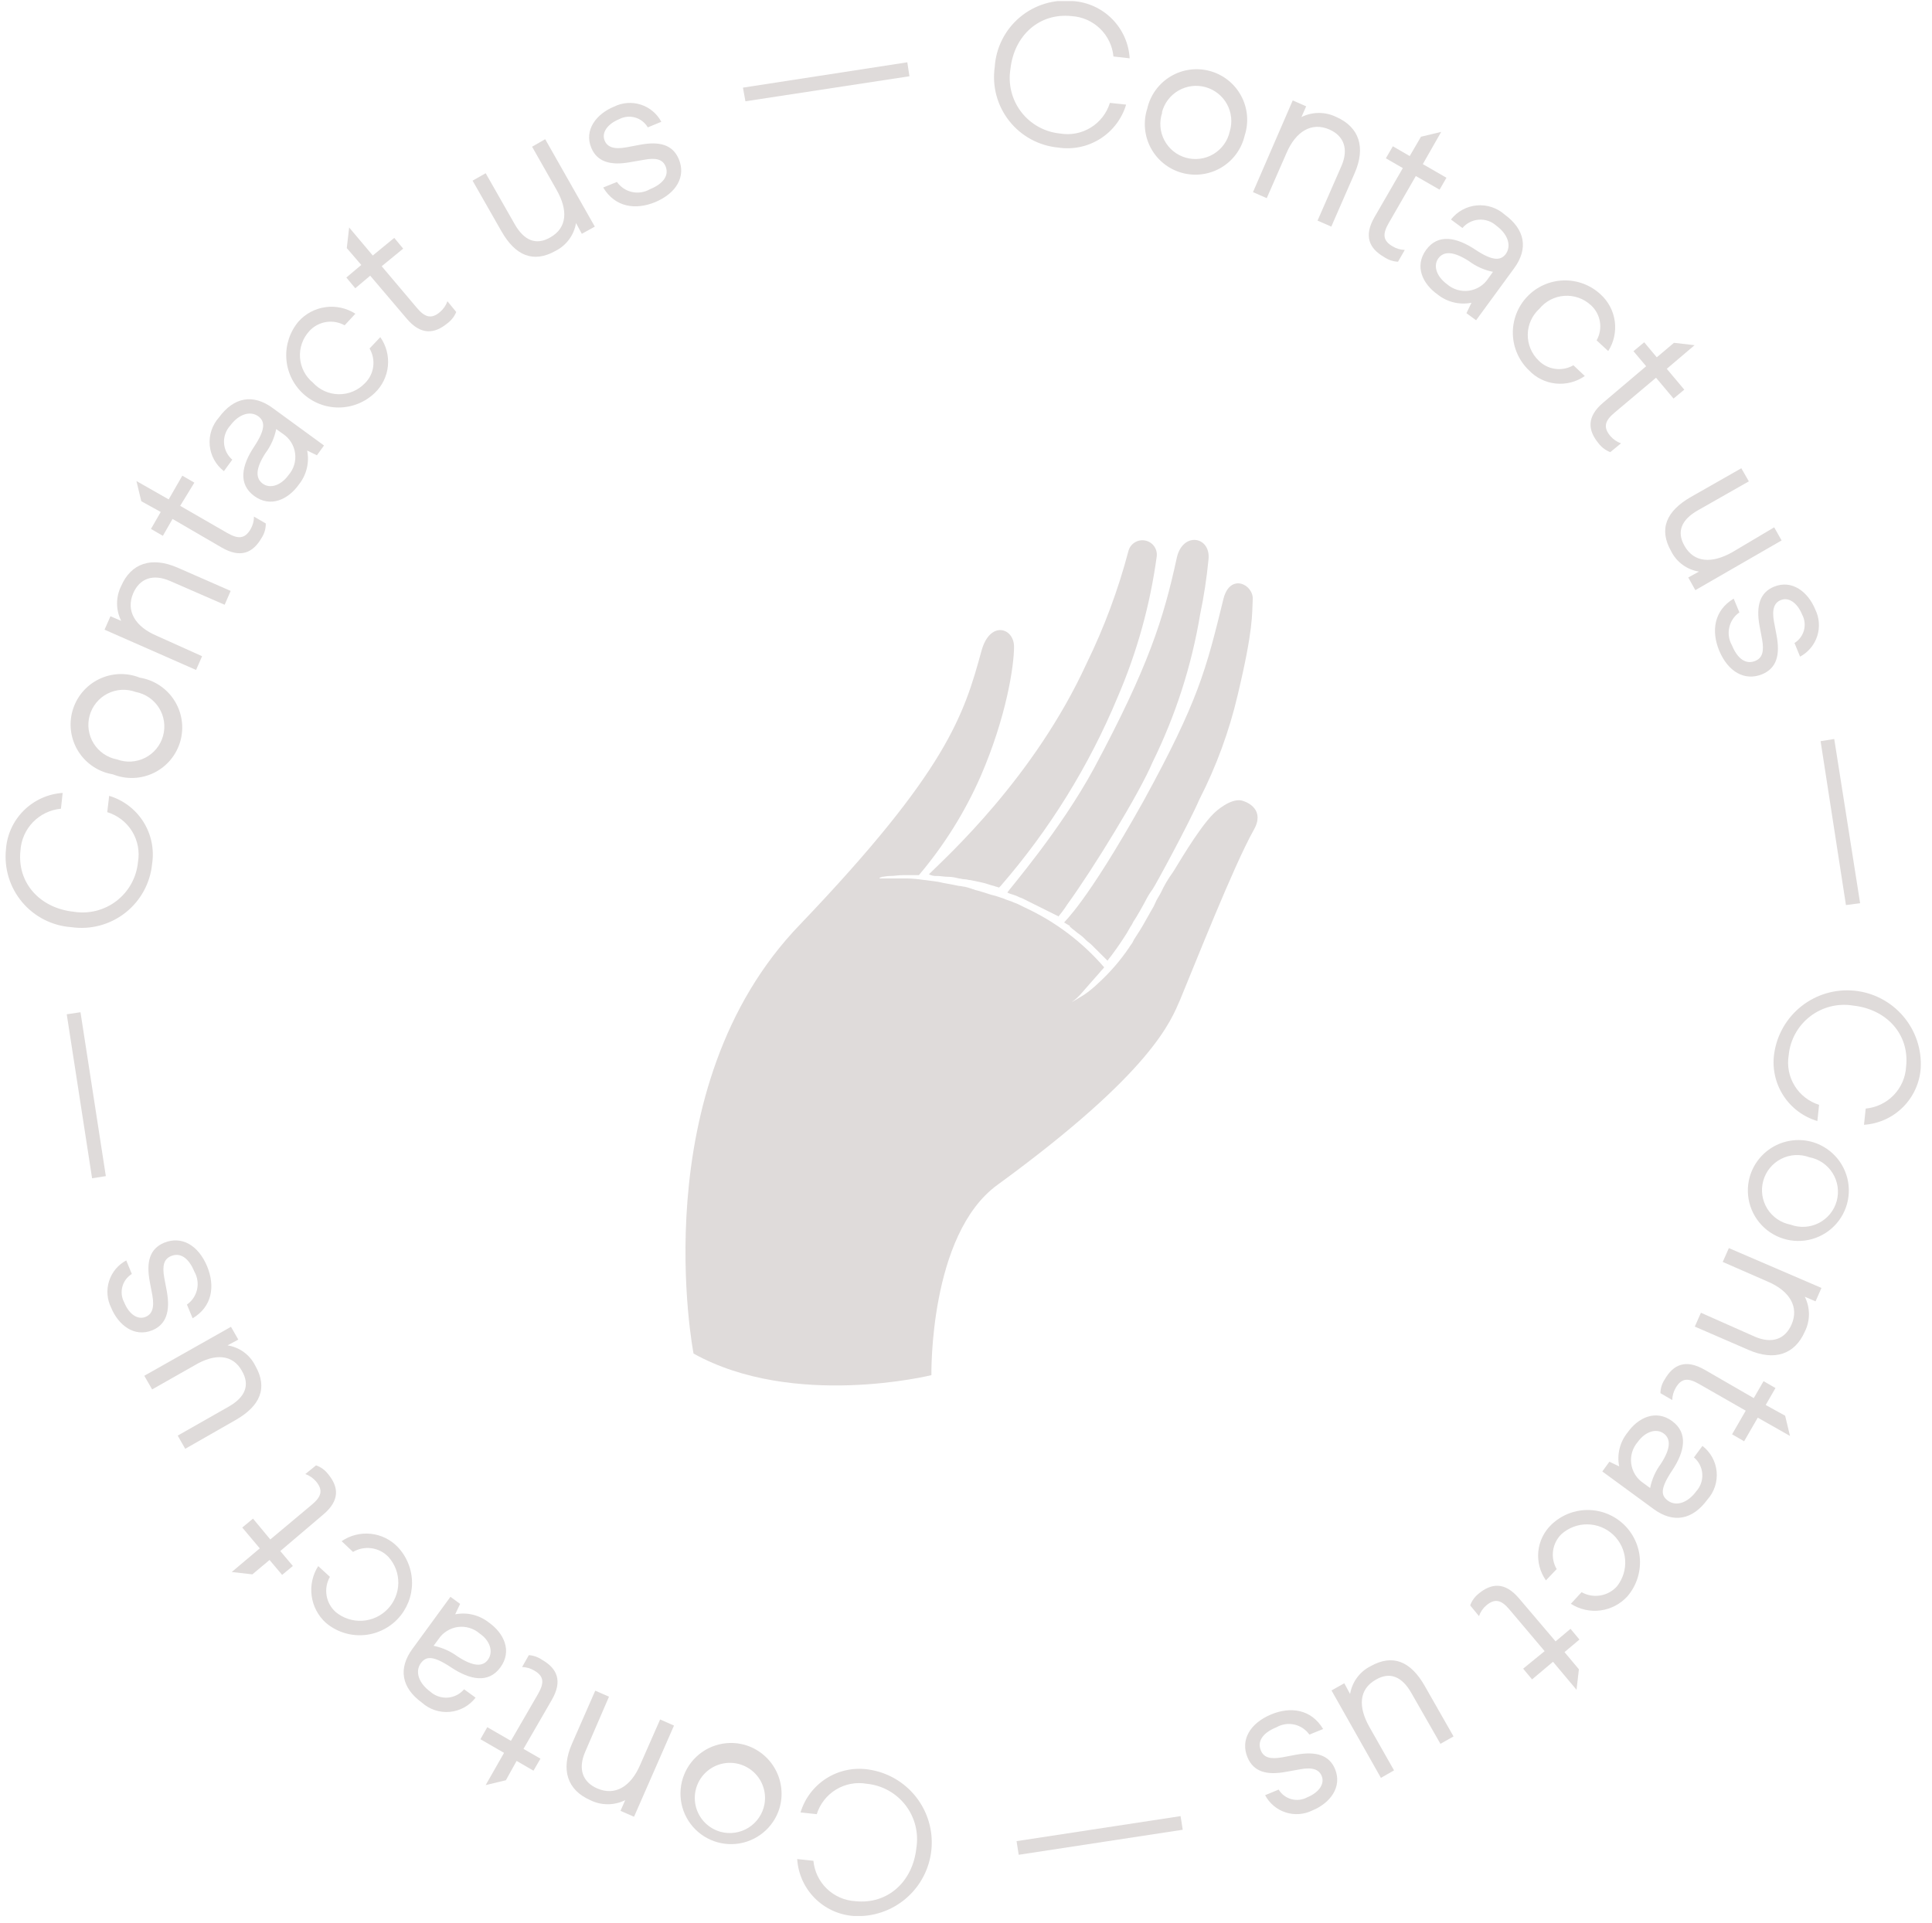 <svg width="233" height="232" viewBox="0 0 233 232" fill="none" xmlns="http://www.w3.org/2000/svg">
<g clip-path="url(#clip0_1_359)">
<path d="M128.332 111.28C128.534 111.38 128.634 111.481 128.836 111.581C129.037 111.681 129.037 111.681 129.037 111.781C129.037 111.881 129.238 111.881 129.238 111.982C129.54 112.182 129.842 112.483 130.144 112.683C130.437 112.888 130.707 113.123 130.949 113.384C131.151 113.585 131.453 113.785 131.654 113.985L132.258 114.587L132.56 114.887L132.761 115.088L133.466 115.789L133.566 115.889C133.768 115.589 133.969 115.388 134.17 115.088C134.774 114.286 135.378 113.384 135.882 112.583L136.284 111.881C136.44 111.66 136.575 111.426 136.687 111.18C136.989 110.779 137.995 108.976 138.197 108.575C138.398 108.174 138.7 107.673 139.002 107.272C139.304 106.872 143.431 99.257 144.639 96.451C146.69 92.445 148.245 88.206 149.269 83.826C151.181 75.811 150.98 74.107 151.081 72.304C151.181 70.5 148.363 69.097 147.558 72.204C145.444 80.82 144.538 84.528 137.895 96.651C130.949 109.076 128.332 111.18 128.332 111.28Z" fill="#DFDBDA"/>
<path d="M121.488 107.673C121.89 107.874 122.092 107.874 122.595 108.074C122.822 108.192 123.057 108.293 123.299 108.375L123.903 108.675L124.507 108.976L125.111 109.276L125.715 109.577L126.319 109.878L126.923 110.178L127.527 110.479C127.554 110.479 127.579 110.489 127.598 110.508C127.617 110.527 127.628 110.552 127.628 110.579C128.028 110.101 128.398 109.6 128.735 109.076C131.855 104.768 137.391 95.75 139.002 91.942C141.777 86.307 143.71 80.299 144.739 74.107C145.195 71.923 145.531 69.715 145.746 67.495C146.048 64.689 142.626 64.088 141.921 67.294C140.31 74.709 138.499 80.42 131.956 92.644C127.829 100.259 121.689 107.272 121.488 107.673Z" fill="#DFDBDA"/>
<path d="M149.671 96.552C148.363 96.351 146.752 97.754 146.35 98.155C144.437 100.058 141.72 104.868 141.418 105.269C140.868 106.021 140.396 106.827 140.008 107.673C139.807 108.074 139.505 108.475 139.304 108.976C139.103 109.477 138.801 109.878 138.599 110.278C138.096 111.18 137.593 112.082 136.989 112.984C136.833 113.205 136.698 113.439 136.586 113.685C136.485 113.886 136.284 114.086 136.183 114.286C135.118 115.864 133.867 117.31 132.459 118.595C131.929 119.109 131.356 119.578 130.748 119.998C129.943 120.499 129.238 120.899 129.238 120.899C129.685 120.583 130.091 120.213 130.446 119.797C130.949 119.196 131.956 118.094 132.56 117.392C132.962 116.891 132.761 117.192 133.164 116.691C130.53 113.635 127.27 111.175 123.601 109.477L122.998 109.176C122.771 109.058 122.535 108.957 122.293 108.876C121.89 108.675 121.387 108.575 120.984 108.375L120.682 108.275L120.38 108.174C120.15 108.094 119.914 108.027 119.676 107.974C119.273 107.874 118.77 107.673 118.367 107.573C118.136 107.493 117.901 107.426 117.663 107.373C117.562 107.373 117.461 107.273 117.361 107.273C117.26 107.273 117.159 107.172 117.059 107.172C116.828 107.092 116.593 107.025 116.354 106.972C116.153 106.972 115.952 106.872 115.65 106.872C114.744 106.671 113.938 106.571 113.133 106.371L110.818 106.07C110.184 105.989 109.545 105.956 108.906 105.97H106.087V105.87C106.194 105.858 106.297 105.823 106.389 105.77C106.591 105.77 106.892 105.669 107.396 105.669C107.899 105.669 108.302 105.569 108.906 105.569H110.818C113.865 101.973 116.374 97.957 118.267 93.646C121.387 86.432 122.293 80.32 122.293 78.015C122.293 75.711 119.374 74.809 118.367 78.516C116.254 86.231 114.24 92.945 96.525 111.481C77.4 131.22 83.641 163.282 83.641 163.282C95.72 169.996 112.328 165.887 112.328 165.887C112.328 165.887 112.026 148.954 120.28 142.943C139.103 129.216 141.216 123.104 142.324 120.599C144.035 116.491 148.766 104.467 151.181 100.159C152.59 97.754 150.577 96.752 149.671 96.552Z" fill="#DFDBDA"/>
<path d="M113.032 105.669C113.435 105.669 113.838 105.77 114.341 105.77C114.844 105.77 115.247 105.87 115.65 105.97C115.851 105.97 116.052 106.07 116.354 106.07C116.656 106.07 116.757 106.17 117.059 106.17L118.468 106.471C118.971 106.571 119.374 106.772 119.877 106.872C120.078 106.972 120.28 106.972 120.481 107.072L120.682 106.872C126.568 100.087 131.325 92.408 134.774 84.127C137.121 78.69 138.713 72.959 139.505 67.094C139.553 66.656 139.432 66.217 139.167 65.865C138.902 65.513 138.512 65.275 138.077 65.198C137.641 65.122 137.193 65.213 136.823 65.453C136.453 65.694 136.188 66.065 136.083 66.493C134.853 71.154 133.168 75.685 131.05 80.019C124.709 93.846 114.14 103.365 112.026 105.469C112.336 105.628 112.685 105.698 113.032 105.669Z" fill="#DFDBDA"/>
</g>
<g clip-path="url(#clip1_1_359)">
<path d="M133.854 12.412L135.811 12.62C135.3 14.325 134.19 15.789 132.686 16.741C131.181 17.694 129.383 18.07 127.623 17.802C126.47 17.694 125.351 17.353 124.333 16.8C123.316 16.246 122.422 15.491 121.706 14.581C120.99 13.671 120.466 12.624 120.167 11.505C119.868 10.386 119.8 9.218 119.967 8.072C120.04 6.921 120.346 5.797 120.866 4.768C121.386 3.739 122.109 2.825 122.992 2.083C123.875 1.341 124.898 0.785 126.002 0.45C127.105 0.114 128.265 0.005 129.411 0.13C131.194 0.253 132.871 1.023 134.128 2.294C135.385 3.565 136.135 5.251 136.238 7.036L134.282 6.815C134.16 5.534 133.584 4.338 132.657 3.445C131.731 2.551 130.515 2.019 129.229 1.944C125.343 1.529 122.299 4.276 121.858 8.331C121.71 9.238 121.75 10.165 121.974 11.056C122.198 11.947 122.603 12.782 123.162 13.51C123.722 14.239 124.425 14.845 125.228 15.291C126.031 15.737 126.916 16.014 127.83 16.105C129.112 16.326 130.43 16.074 131.539 15.394C132.647 14.715 133.47 13.655 133.854 12.412Z" fill="#DFDBDA"/>
<path d="M138.363 13.085C138.547 12.282 138.893 11.525 139.378 10.859C139.863 10.193 140.478 9.633 141.186 9.211C141.893 8.789 142.679 8.515 143.496 8.405C144.312 8.295 145.143 8.352 145.937 8.572C146.731 8.791 147.472 9.17 148.116 9.684C148.76 10.198 149.293 10.837 149.683 11.562C150.073 12.288 150.313 13.085 150.387 13.906C150.46 14.726 150.367 15.553 150.113 16.337C149.928 17.14 149.583 17.897 149.098 18.563C148.613 19.229 147.998 19.79 147.29 20.212C146.582 20.633 145.796 20.907 144.98 21.017C144.163 21.127 143.333 21.07 142.539 20.851C141.745 20.631 141.003 20.253 140.36 19.739C139.716 19.225 139.183 18.586 138.792 17.86C138.402 17.134 138.163 16.337 138.089 15.517C138.015 14.696 138.108 13.869 138.363 13.085ZM140.163 13.578C139.977 14.124 139.903 14.702 139.948 15.277C139.993 15.853 140.155 16.413 140.424 16.924C140.693 17.434 141.063 17.884 141.512 18.247C141.962 18.609 142.48 18.876 143.036 19.03C143.592 19.185 144.174 19.224 144.746 19.146C145.317 19.068 145.867 18.874 146.361 18.576C146.855 18.277 147.283 17.881 147.619 17.412C147.954 16.942 148.19 16.409 148.312 15.845C148.478 15.302 148.533 14.732 148.474 14.168C148.416 13.603 148.245 13.056 147.972 12.559C147.699 12.062 147.329 11.625 146.884 11.273C146.439 10.921 145.928 10.661 145.382 10.51C144.835 10.359 144.263 10.318 143.701 10.391C143.138 10.464 142.596 10.649 142.106 10.935C141.616 11.221 141.188 11.602 140.848 12.056C140.508 12.51 140.262 13.027 140.125 13.578H140.163Z" fill="#DFDBDA"/>
<path d="M155.904 12.114L157.523 12.827L156.953 14.122C157.609 13.795 158.332 13.625 159.065 13.625C159.798 13.625 160.521 13.795 161.176 14.122C163.91 15.327 164.739 17.776 163.366 20.898L160.555 27.337L158.896 26.612L161.759 20.069C162.679 17.996 162.083 16.403 160.334 15.625C158.171 14.68 156.267 15.858 155.152 18.462L152.769 23.904L151.11 23.178L155.904 12.114Z" fill="#DFDBDA"/>
<path d="M166.915 31.003C165.141 29.98 164.441 28.49 165.762 26.197L169.183 20.276L167.136 19.097L167.978 17.646L170.012 18.825L171.372 16.493L173.807 15.91L171.592 19.797L174.442 21.442L173.613 22.88L170.75 21.235L167.473 26.922C166.734 28.218 166.747 29.021 167.952 29.721C168.394 29.989 168.899 30.136 169.416 30.148L168.6 31.574C167.996 31.544 167.413 31.346 166.915 31.003Z" fill="#DFDBDA"/>
<path d="M177.461 36.522C176.752 36.663 176.021 36.648 175.318 36.478C174.616 36.308 173.959 35.987 173.393 35.538C171.553 34.242 170.556 32.104 171.994 30.135C173.432 28.166 175.66 28.606 177.953 30.135C180.039 31.521 180.985 31.43 181.58 30.666C182.358 29.591 181.775 28.192 180.466 27.233C180.183 26.976 179.85 26.778 179.489 26.652C179.127 26.526 178.744 26.474 178.362 26.499C177.98 26.525 177.606 26.627 177.265 26.8C176.923 26.972 176.62 27.212 176.373 27.505L174.986 26.481C175.361 26 175.83 25.601 176.365 25.308C176.9 25.015 177.489 24.835 178.096 24.779C178.703 24.724 179.315 24.793 179.895 24.983C180.474 25.173 181.008 25.48 181.464 25.886C183.925 27.686 184.34 29.992 182.604 32.363L178.018 38.634L176.852 37.779L177.461 36.522ZM174.507 34.281C174.865 34.592 175.285 34.823 175.739 34.959C176.193 35.095 176.671 35.132 177.141 35.068C177.61 35.005 178.061 34.841 178.463 34.589C178.864 34.337 179.207 34.002 179.469 33.607L180.052 32.791C179 32.582 178.008 32.139 177.15 31.495C175.31 30.316 174.131 30.265 173.471 31.159C172.81 32.052 173.25 33.361 174.507 34.281Z" fill="#DFDBDA"/>
<path d="M189.755 44.062L191.128 45.358C190.11 46.071 188.869 46.393 187.632 46.267C186.396 46.141 185.246 45.575 184.392 44.671C183.191 43.522 182.493 41.945 182.45 40.283C182.408 38.621 183.024 37.01 184.165 35.801C185.305 34.592 186.878 33.883 188.539 33.828C190.2 33.774 191.816 34.379 193.033 35.512C193.969 36.36 194.575 37.512 194.743 38.764C194.911 40.016 194.631 41.287 193.953 42.352L192.553 41.057C192.937 40.374 193.076 39.582 192.949 38.809C192.822 38.037 192.436 37.331 191.854 36.807C191.425 36.413 190.92 36.11 190.371 35.918C189.821 35.725 189.237 35.647 188.656 35.688C188.075 35.73 187.508 35.889 186.991 36.157C186.474 36.426 186.017 36.797 185.648 37.248C185.215 37.641 184.867 38.12 184.626 38.654C184.385 39.187 184.257 39.765 184.248 40.35C184.24 40.936 184.352 41.517 184.577 42.057C184.802 42.598 185.136 43.086 185.558 43.492C186.095 44.039 186.799 44.392 187.559 44.495C188.319 44.598 189.091 44.446 189.755 44.062Z" fill="#DFDBDA"/>
<path d="M192.787 53.481C191.491 51.914 191.323 50.281 193.344 48.571L198.526 44.179L196.997 42.365L198.292 41.29L199.808 43.104L201.881 41.355L204.368 41.64L201.013 44.49L203.125 47.004L201.829 48.079L199.717 45.565L194.704 49.789C193.577 50.735 193.305 51.512 194.199 52.587C194.546 52.993 194.992 53.301 195.494 53.481L194.199 54.544C193.639 54.327 193.15 53.959 192.787 53.481Z" fill="#DFDBDA"/>
<path d="M204.459 71.192L203.604 69.663L204.899 68.951C204.185 68.839 203.509 68.559 202.925 68.133C202.341 67.707 201.868 67.148 201.544 66.502C200.015 63.82 200.961 61.644 203.928 59.947L210.004 56.487L210.911 58.068L204.757 61.566C202.775 62.693 202.166 64.157 203.163 65.867C204.316 67.888 206.454 68.005 208.928 66.606L213.968 63.613L214.862 65.194L204.459 71.192Z" fill="#DFDBDA"/>
<path d="M212.504 77.1L212.193 75.454C211.753 73.006 212.297 71.451 213.942 70.777C216.118 69.883 218.049 71.399 218.917 73.511C219.412 74.512 219.499 75.667 219.158 76.731C218.817 77.795 218.075 78.685 217.09 79.212L216.416 77.566C216.979 77.219 217.387 76.67 217.558 76.032C217.729 75.394 217.65 74.715 217.336 74.133C216.74 72.682 215.691 71.995 214.745 72.397C213.994 72.708 213.67 73.472 213.942 74.988L214.253 76.633C214.706 79.03 214.253 80.611 212.517 81.336C210.418 82.191 208.41 81.051 207.335 78.486C206.363 76.128 206.7 73.641 209.084 72.215L209.771 73.874C209.151 74.305 208.716 74.953 208.551 75.689C208.385 76.425 208.502 77.196 208.877 77.851C209.563 79.51 210.574 80.183 211.675 79.73C212.53 79.38 212.776 78.615 212.504 77.1Z" fill="#DFDBDA"/>
<path d="M222.622 109.178L219.564 89.408L221.21 89.148L224.332 108.958L222.622 109.178Z" fill="#DFDBDA"/>
<path d="M219.383 133.276L219.176 135.232C217.475 134.728 216.013 133.628 215.057 132.134C214.101 130.64 213.714 128.852 213.968 127.096C214.292 124.827 215.48 122.771 217.283 121.358C219.087 119.944 221.367 119.281 223.648 119.509C225.928 119.736 228.032 120.836 229.521 122.578C231.01 124.32 231.769 126.57 231.639 128.858C231.517 130.631 230.757 132.3 229.499 133.555C228.242 134.811 226.571 135.568 224.798 135.686L225.006 133.729C226.288 133.61 227.485 133.035 228.379 132.108C229.273 131.18 229.805 129.963 229.877 128.677C230.304 124.79 227.545 121.745 223.49 121.305C222.582 121.155 221.653 121.194 220.761 121.418C219.869 121.642 219.032 122.048 218.303 122.609C217.574 123.17 216.968 123.876 216.524 124.681C216.079 125.486 215.804 126.374 215.717 127.29C215.501 128.563 215.754 129.87 216.428 130.971C217.102 132.071 218.152 132.89 219.383 133.276Z" fill="#DFDBDA"/>
<path d="M218.696 137.797C219.838 138.154 220.849 138.839 221.604 139.766C222.359 140.694 222.824 141.824 222.941 143.014C223.058 144.204 222.822 145.402 222.262 146.459C221.703 147.516 220.844 148.385 219.794 148.957C218.744 149.529 217.548 149.779 216.357 149.676C215.165 149.573 214.031 149.122 213.094 148.378C212.158 147.634 211.461 146.63 211.091 145.493C210.721 144.356 210.694 143.135 211.014 141.982C211.235 141.198 211.611 140.465 212.12 139.828C212.628 139.191 213.259 138.662 213.974 138.272C214.69 137.882 215.477 137.64 216.287 137.558C217.098 137.476 217.917 137.558 218.696 137.797ZM218.204 139.598C217.654 139.394 217.068 139.307 216.482 139.342C215.897 139.376 215.325 139.532 214.803 139.799C214.281 140.066 213.82 140.439 213.449 140.893C213.078 141.348 212.806 141.874 212.65 142.44C212.493 143.005 212.455 143.596 212.539 144.177C212.623 144.757 212.827 145.314 213.137 145.812C213.447 146.31 213.858 146.737 214.342 147.068C214.826 147.399 215.374 147.626 215.95 147.734C216.5 147.938 217.086 148.026 217.672 147.991C218.257 147.957 218.829 147.801 219.351 147.534C219.873 147.267 220.334 146.894 220.705 146.44C221.076 145.985 221.348 145.458 221.505 144.893C221.661 144.328 221.699 143.736 221.615 143.156C221.531 142.575 221.327 142.019 221.017 141.521C220.707 141.023 220.297 140.595 219.812 140.264C219.328 139.933 218.781 139.707 218.204 139.598Z" fill="#DFDBDA"/>
<path d="M219.668 155.365L218.956 156.985L217.66 156.428C217.988 157.081 218.159 157.802 218.159 158.533C218.159 159.264 217.988 159.985 217.66 160.638C216.455 163.385 214.007 164.214 210.872 162.841L204.394 160.029L205.133 158.358L211.61 161.234C213.683 162.141 215.276 161.558 216.054 159.796C216.999 157.645 215.821 155.728 213.217 154.614L207.763 152.23L208.501 150.559L219.668 155.365Z" fill="#DFDBDA"/>
<path d="M200.78 166.377C201.803 164.615 203.28 163.915 205.586 165.237L211.507 168.657L212.685 166.61L214.123 167.439L212.945 169.486L215.289 170.782L215.872 173.218L211.986 171.015L210.341 173.865L208.89 173.023L210.535 170.173L204.899 166.947C203.604 166.209 202.788 166.209 202.088 167.426C201.827 167.871 201.684 168.375 201.674 168.89L200.249 168.061C200.258 167.46 200.443 166.875 200.78 166.377Z" fill="#DFDBDA"/>
<path d="M195.274 176.897C195.132 176.19 195.147 175.461 195.317 174.76C195.487 174.06 195.808 173.405 196.259 172.842C197.554 170.989 199.705 169.992 201.661 171.43C203.617 172.868 203.189 175.096 201.661 177.39C200.132 179.683 200.365 180.421 201.13 181.017C202.205 181.807 203.604 181.211 204.563 179.903C204.82 179.619 205.018 179.287 205.144 178.925C205.27 178.564 205.322 178.18 205.296 177.798C205.271 177.416 205.169 177.043 204.996 176.701C204.823 176.359 204.583 176.056 204.291 175.809L205.314 174.423C205.799 174.795 206.201 175.263 206.496 175.798C206.791 176.333 206.972 176.923 207.028 177.531C207.084 178.14 207.013 178.753 206.821 179.333C206.629 179.913 206.318 180.446 205.91 180.901C204.109 183.362 201.803 183.777 199.432 182.041L193.24 177.506L194.095 176.327L195.274 176.897ZM197.515 173.943C197.204 174.301 196.973 174.721 196.837 175.175C196.701 175.629 196.664 176.107 196.728 176.577C196.791 177.047 196.955 177.497 197.207 177.899C197.459 178.301 197.794 178.644 198.189 178.905L199.005 179.501C199.215 178.445 199.657 177.45 200.3 176.586C201.492 174.747 201.531 173.568 200.637 172.92C199.743 172.272 198.422 172.687 197.515 173.943Z" fill="#DFDBDA"/>
<path d="M187.734 189.283L186.439 190.643C185.725 189.626 185.4 188.386 185.523 187.149C185.647 185.913 186.211 184.762 187.112 183.906C188.28 182.788 189.833 182.161 191.45 182.154C193.067 182.148 194.625 182.762 195.802 183.871C196.978 184.98 197.685 186.499 197.775 188.113C197.864 189.728 197.331 191.315 196.284 192.548C195.439 193.488 194.287 194.097 193.034 194.266C191.78 194.434 190.508 194.151 189.444 193.467L190.74 192.068C191.424 192.453 192.219 192.593 192.993 192.465C193.768 192.338 194.476 191.952 195.002 191.369C195.722 190.463 196.076 189.319 195.992 188.165C195.909 187.011 195.394 185.93 194.551 185.137C193.708 184.345 192.597 183.898 191.44 183.886C190.283 183.874 189.164 184.297 188.304 185.072C187.756 185.612 187.403 186.318 187.3 187.08C187.197 187.842 187.35 188.617 187.734 189.283Z" fill="#DFDBDA"/>
<path d="M178.303 192.262C179.858 190.967 181.49 190.798 183.2 192.82L187.605 198.002L189.405 196.486L190.481 197.782L188.68 199.297L190.416 201.37L190.131 203.845L187.294 200.463L184.767 202.588L183.692 201.293L186.283 199.181L182.047 194.167C181.101 193.04 180.324 192.755 179.249 193.662C178.844 194.006 178.539 194.454 178.368 194.957L177.305 193.662C177.503 193.112 177.848 192.628 178.303 192.262Z" fill="#DFDBDA"/>
<path d="M160.581 203.923L162.122 203.055L162.822 204.35C162.94 203.64 163.223 202.968 163.648 202.388C164.074 201.807 164.629 201.334 165.27 201.008C167.965 199.479 170.141 200.412 171.825 203.379L175.297 209.468L173.717 210.362L170.206 204.221C169.079 202.238 167.615 201.63 165.918 202.627C163.884 203.78 163.767 205.905 165.18 208.379L168.12 213.562L166.54 214.469L160.581 203.923Z" fill="#DFDBDA"/>
<path d="M154.673 211.982L156.331 211.671C158.78 211.217 160.334 211.775 161.008 213.407C161.902 215.596 160.386 217.527 158.275 218.395C157.272 218.893 156.115 218.979 155.05 218.635C153.985 218.292 153.097 217.545 152.574 216.555L154.207 215.881C154.552 216.449 155.102 216.863 155.743 217.036C156.385 217.21 157.068 217.13 157.653 216.814C159.104 216.218 159.79 215.156 159.389 214.223C159.078 213.472 158.3 213.148 156.798 213.433L155.139 213.731C152.756 214.184 151.175 213.731 150.45 211.995C149.582 209.909 150.722 207.901 153.3 206.812C155.658 205.841 158.132 206.178 159.57 208.574L157.912 209.248C157.479 208.631 156.83 208.199 156.094 208.036C155.358 207.873 154.588 207.991 153.935 208.367C152.276 209.041 151.603 210.064 152.056 211.153C152.406 212.008 153.17 212.254 154.673 211.982Z" fill="#DFDBDA"/>
<path d="M122.597 222.1L142.379 219.081L142.638 220.726L122.856 223.745L122.597 222.1Z" fill="#DFDBDA"/>
<path d="M98.5 218.847L96.544 218.64C97.057 216.936 98.168 215.474 99.671 214.522C101.175 213.57 102.972 213.192 104.732 213.458C107.003 213.78 109.062 214.968 110.478 216.774C111.894 218.579 112.556 220.863 112.327 223.146C112.098 225.429 110.994 227.535 109.248 229.023C107.501 230.511 105.247 231.266 102.957 231.129C101.182 231.004 99.513 230.239 98.26 228.976C97.007 227.714 96.254 226.039 96.143 224.263L98.099 224.47C98.218 225.753 98.793 226.95 99.721 227.844C100.648 228.738 101.865 229.269 103.151 229.342C107.038 229.756 110.069 227.01 110.51 222.954C110.659 222.048 110.621 221.12 110.398 220.228C110.174 219.337 109.77 218.501 109.21 217.772C108.65 217.043 107.946 216.437 107.143 215.991C106.339 215.546 105.452 215.27 104.537 215.181C103.257 214.955 101.939 215.202 100.828 215.876C99.717 216.551 98.89 217.607 98.5 218.847Z" fill="#DFDBDA"/>
<path d="M93.992 218.174C93.636 219.318 92.95 220.332 92.021 221.089C91.092 221.847 89.96 222.313 88.767 222.431C87.575 222.55 86.374 222.314 85.314 221.753C84.255 221.193 83.384 220.333 82.81 219.281C82.236 218.229 81.984 217.031 82.087 215.837C82.19 214.642 82.642 213.505 83.387 212.566C84.132 211.627 85.137 210.928 86.276 210.557C87.416 210.186 88.64 210.158 89.795 210.478C90.58 210.701 91.312 211.078 91.95 211.588C92.588 212.097 93.118 212.728 93.508 213.445C93.899 214.162 94.143 214.949 94.226 215.761C94.309 216.573 94.23 217.393 93.992 218.174ZM92.191 217.669C92.342 216.86 92.255 216.025 91.939 215.266C91.624 214.506 91.095 213.855 90.416 213.392C89.737 212.928 88.937 212.672 88.115 212.655C87.293 212.638 86.484 212.86 85.786 213.295C85.088 213.73 84.532 214.359 84.185 215.105C83.839 215.851 83.717 216.681 83.834 217.495C83.951 218.309 84.303 219.071 84.846 219.689C85.389 220.306 86.1 220.752 86.893 220.972C87.458 221.127 88.05 221.164 88.63 221.079C89.211 220.994 89.767 220.791 90.265 220.48C90.763 220.17 91.191 219.76 91.522 219.276C91.854 218.792 92.082 218.245 92.191 217.669Z" fill="#DFDBDA"/>
<path d="M76.464 219.159L74.832 218.447L75.402 217.151C74.746 217.479 74.023 217.65 73.29 217.65C72.557 217.65 71.834 217.479 71.178 217.151C68.432 215.946 67.603 213.498 68.976 210.362L71.787 203.949L73.445 204.675L70.582 211.308C69.675 213.381 70.258 214.975 72.02 215.739C74.184 216.685 76.088 215.506 77.202 212.902L79.612 207.421L81.283 208.16L76.464 219.159Z" fill="#DFDBDA"/>
<path d="M65.4 200.243C67.175 201.267 67.875 202.757 66.553 205.05L63.133 210.97L65.18 212.149L64.338 213.6L62.304 212.422L61.009 214.754L58.573 215.337L60.788 211.45L57.938 209.804L58.767 208.353L61.618 209.999L64.908 204.311C65.634 203.016 65.634 202.212 64.416 201.513C63.976 201.252 63.476 201.109 62.965 201.098L63.781 199.66C64.363 199.706 64.923 199.907 65.4 200.243Z" fill="#DFDBDA"/>
<path d="M54.894 194.738C55.601 194.599 56.329 194.616 57.029 194.786C57.729 194.956 58.384 195.275 58.949 195.722C60.788 197.018 61.786 199.169 60.348 201.138C58.91 203.107 56.682 202.654 54.402 201.138C52.122 199.622 51.357 199.842 50.761 200.62C49.984 201.695 50.567 203.094 51.875 204.053C52.159 204.31 52.492 204.508 52.853 204.634C53.215 204.76 53.598 204.812 53.98 204.787C54.362 204.761 54.735 204.659 55.077 204.486C55.419 204.313 55.722 204.073 55.969 203.781L57.355 204.791C56.983 205.276 56.515 205.678 55.98 205.973C55.445 206.268 54.855 206.449 54.247 206.505C53.639 206.561 53.025 206.491 52.446 206.299C51.866 206.106 51.332 205.796 50.878 205.387C48.416 203.599 48.002 201.28 49.738 198.909L54.324 192.626L55.49 193.481L54.894 194.738ZM57.848 197.057C57.49 196.746 57.07 196.514 56.616 196.379C56.162 196.243 55.684 196.205 55.214 196.269C54.744 196.333 54.294 196.496 53.892 196.748C53.491 197 53.148 197.335 52.886 197.731L52.29 198.534C53.34 198.751 54.329 199.193 55.192 199.829C57.032 201.021 58.223 201.125 58.871 200.179C59.519 199.233 59.091 197.899 57.848 197.057Z" fill="#DFDBDA"/>
<path d="M42.574 187.21L41.2 185.915C42.226 185.214 43.465 184.898 44.701 185.024C45.936 185.15 47.087 185.708 47.95 186.601C49.065 187.771 49.688 189.324 49.692 190.94C49.695 192.557 49.079 194.112 47.969 195.287C46.859 196.462 45.34 197.166 43.727 197.254C42.113 197.342 40.527 196.808 39.296 195.761C38.36 194.913 37.754 193.761 37.586 192.509C37.417 191.257 37.697 189.986 38.376 188.92L39.788 190.216C39.4 190.897 39.258 191.691 39.385 192.464C39.513 193.238 39.902 193.944 40.488 194.465C41.386 195.207 42.532 195.582 43.695 195.514C44.858 195.446 45.952 194.94 46.757 194.099C47.563 193.257 48.02 192.142 48.037 190.977C48.054 189.812 47.63 188.684 46.849 187.819C46.31 187.25 45.594 186.88 44.817 186.769C44.041 186.658 43.25 186.814 42.574 187.21Z" fill="#DFDBDA"/>
<path d="M39.555 177.804C40.851 179.359 41.019 180.991 38.985 182.701L33.803 187.106L35.319 188.907L34.023 189.982L32.508 188.182L30.435 189.918L27.948 189.633L31.329 186.782L29.217 184.269L30.513 183.194L32.599 185.707L37.612 181.509C38.739 180.564 39.011 179.786 38.117 178.711C37.77 178.305 37.324 177.997 36.822 177.817L38.117 176.768C38.687 176.967 39.186 177.327 39.555 177.804Z" fill="#DFDBDA"/>
<path d="M27.857 160.055L28.738 161.596L27.442 162.296C28.155 162.406 28.831 162.686 29.412 163.112C29.994 163.538 30.465 164.098 30.785 164.745C32.326 167.439 31.381 169.603 28.414 171.3L22.338 174.772L21.431 173.179L27.585 169.681C29.567 168.554 30.176 167.09 29.178 165.379C28.077 163.371 25.939 163.242 23.53 164.667L18.348 167.608L17.402 165.962L27.857 160.055Z" fill="#DFDBDA"/>
<path d="M19.812 154.147L20.123 155.793C20.563 158.241 20.006 159.796 18.374 160.47C16.197 161.363 14.267 159.848 13.399 157.736C12.904 156.736 12.818 155.583 13.159 154.522C13.5 153.46 14.242 152.573 15.226 152.048L15.899 153.681C15.337 154.028 14.929 154.577 14.758 155.215C14.587 155.853 14.666 156.532 14.98 157.114C15.575 158.565 16.625 159.252 17.571 158.85C18.322 158.539 18.646 157.775 18.374 156.259L18.063 154.614C17.61 152.217 18.063 150.636 19.799 149.911C21.898 149.056 23.906 150.196 24.981 152.761C25.953 155.132 25.616 157.606 23.232 159.031L22.545 157.373C23.164 156.942 23.6 156.294 23.765 155.558C23.93 154.822 23.814 154.05 23.439 153.396C22.753 151.737 21.742 151.064 20.641 151.517C19.786 151.867 19.54 152.631 19.812 154.147Z" fill="#DFDBDA"/>
<path d="M9.707 122.107L12.764 141.878L11.106 142.137L8.049 122.354L9.707 122.107Z" fill="#DFDBDA"/>
<path d="M12.933 97.971L13.166 96.002C14.869 96.513 16.331 97.621 17.283 99.122C18.235 100.624 18.613 102.419 18.348 104.177C18.24 105.331 17.899 106.451 17.346 107.468C16.792 108.486 16.038 109.381 15.128 110.098C14.218 110.816 13.172 111.34 12.053 111.641C10.934 111.942 9.766 112.012 8.619 111.847C7.478 111.769 6.365 111.463 5.345 110.946C4.325 110.43 3.419 109.713 2.682 108.839C1.944 107.965 1.39 106.952 1.053 105.859C0.715 104.767 0.601 103.618 0.716 102.48C0.838 100.707 1.598 99.038 2.855 97.783C4.113 96.527 5.783 95.77 7.556 95.652L7.349 97.557C6.064 97.678 4.865 98.256 3.969 99.185C3.074 100.115 2.54 101.334 2.465 102.623C2.051 106.509 4.81 109.541 8.865 109.981C9.772 110.131 10.7 110.093 11.591 109.87C12.482 109.646 13.319 109.242 14.047 108.682C14.776 108.122 15.382 107.418 15.828 106.614C16.273 105.81 16.549 104.924 16.638 104.009C16.865 102.723 16.614 101.399 15.931 100.287C15.248 99.174 14.182 98.351 12.933 97.971Z" fill="#DFDBDA"/>
<path d="M13.619 93.411C12.775 93.273 11.969 92.958 11.254 92.487C10.539 92.016 9.932 91.4 9.471 90.679C9.01 89.957 8.707 89.147 8.581 88.3C8.454 87.454 8.508 86.59 8.738 85.766C8.968 84.941 9.369 84.175 9.915 83.516C10.461 82.857 11.14 82.32 11.908 81.942C12.675 81.563 13.514 81.35 14.369 81.317C15.224 81.284 16.077 81.432 16.871 81.751C17.716 81.889 18.522 82.204 19.236 82.674C19.951 83.145 20.559 83.761 21.019 84.483C21.48 85.204 21.783 86.015 21.91 86.861C22.036 87.708 21.983 88.571 21.753 89.396C21.523 90.22 21.122 90.987 20.575 91.646C20.029 92.305 19.35 92.841 18.583 93.22C17.815 93.599 16.977 93.812 16.121 93.845C15.266 93.877 14.414 93.73 13.619 93.411ZM14.112 91.61C14.662 91.814 15.248 91.901 15.833 91.867C16.419 91.832 16.991 91.676 17.513 91.409C18.035 91.142 18.496 90.77 18.867 90.315C19.237 89.861 19.51 89.334 19.666 88.769C19.823 88.204 19.86 87.612 19.776 87.031C19.693 86.451 19.489 85.894 19.179 85.397C18.869 84.899 18.458 84.471 17.974 84.14C17.49 83.809 16.942 83.582 16.366 83.474C15.816 83.27 15.23 83.183 14.644 83.217C14.059 83.252 13.487 83.407 12.965 83.675C12.442 83.942 11.981 84.314 11.611 84.769C11.24 85.223 10.968 85.75 10.811 86.315C10.655 86.88 10.617 87.472 10.701 88.052C10.785 88.633 10.988 89.19 11.299 89.688C11.609 90.185 12.019 90.613 12.503 90.944C12.988 91.275 13.535 91.502 14.112 91.61Z" fill="#DFDBDA"/>
<path d="M12.609 75.96L13.321 74.34L14.617 74.897C14.289 74.244 14.118 73.523 14.118 72.792C14.118 72.061 14.289 71.34 14.617 70.687C15.809 67.94 18.27 67.111 21.405 68.471L27.818 71.283L27.093 72.954L20.524 70.091C18.452 69.184 16.858 69.78 16.081 71.529C15.135 73.692 16.314 75.61 18.931 76.711L24.372 79.16L23.646 80.818L12.609 75.96Z" fill="#DFDBDA"/>
<path d="M31.536 64.908C30.513 66.67 29.036 67.383 26.73 66.048L20.809 62.602L19.643 64.636L18.206 63.807L19.384 61.76L17.04 60.464L16.456 58.029L20.343 60.244L21.988 57.381L23.439 58.223L21.729 61.021L27.416 64.299C28.712 65.038 29.528 65.038 30.228 63.82C30.491 63.363 30.63 62.844 30.629 62.317L32.054 63.146C32.064 63.772 31.883 64.387 31.536 64.908Z" fill="#DFDBDA"/>
<path d="M37.042 54.35C37.185 55.06 37.171 55.794 37.001 56.499C36.831 57.204 36.509 57.863 36.057 58.431C34.762 60.27 32.611 61.268 30.655 59.83C28.699 58.392 29.126 56.163 30.655 53.87C32.041 51.784 31.951 50.839 31.186 50.243C30.111 49.452 28.712 50.048 27.753 51.357C27.497 51.64 27.3 51.972 27.174 52.333C27.047 52.694 26.995 53.077 27.019 53.459C27.043 53.84 27.144 54.213 27.314 54.555C27.485 54.897 27.722 55.202 28.012 55.451L27.002 56.837C26.519 56.464 26.118 55.995 25.824 55.46C25.53 54.925 25.35 54.336 25.294 53.728C25.238 53.12 25.308 52.507 25.499 51.928C25.691 51.348 25.999 50.814 26.406 50.359C28.207 47.898 30.513 47.483 32.883 49.219L39.076 53.741L38.221 54.92L37.042 54.35ZM34.801 57.303C35.112 56.946 35.343 56.526 35.479 56.072C35.615 55.617 35.652 55.139 35.588 54.67C35.525 54.2 35.361 53.749 35.109 53.348C34.857 52.946 34.522 52.603 34.127 52.341L33.311 51.758C33.099 52.81 32.657 53.801 32.015 54.66C30.823 56.5 30.785 57.679 31.679 58.34C32.572 59.001 33.894 58.56 34.801 57.303Z" fill="#DFDBDA"/>
<path d="M44.569 42.042L45.864 40.668C46.578 41.685 46.903 42.925 46.78 44.162C46.656 45.399 46.092 46.55 45.191 47.405C44.023 48.524 42.47 49.151 40.853 49.157C39.236 49.164 37.678 48.549 36.502 47.44C35.325 46.331 34.618 44.813 34.528 43.199C34.439 41.584 34.972 39.996 36.019 38.764C36.865 37.825 38.017 37.218 39.27 37.05C40.523 36.881 41.794 37.163 42.859 37.844L41.563 39.243C40.878 38.861 40.084 38.722 39.31 38.85C38.536 38.977 37.828 39.362 37.301 39.943C36.906 40.373 36.603 40.879 36.411 41.429C36.218 41.98 36.14 42.565 36.181 43.147C36.223 43.729 36.382 44.297 36.651 44.815C36.919 45.334 37.29 45.792 37.742 46.162C38.137 46.595 38.618 46.942 39.153 47.182C39.688 47.422 40.267 47.549 40.853 47.556C41.44 47.564 42.022 47.45 42.563 47.224C43.104 46.997 43.593 46.662 43.999 46.239C44.55 45.704 44.905 45 45.008 44.239C45.112 43.478 44.957 42.704 44.569 42.042Z" fill="#DFDBDA"/>
<path d="M53.961 38.997C52.394 40.292 50.761 40.461 49.051 38.44L44.647 33.258L42.846 34.773L41.77 33.478L43.571 31.962L41.822 29.928L42.107 27.44L44.957 30.822L47.548 28.697L48.624 29.993L46.033 32.117L50.269 37.131C51.215 38.258 52.005 38.544 53.067 37.637C53.473 37.29 53.781 36.843 53.961 36.341L55.023 37.637C54.798 38.177 54.431 38.647 53.961 38.997Z" fill="#DFDBDA"/>
<path d="M71.735 27.337L70.168 28.205L69.468 26.909C69.35 27.619 69.067 28.291 68.642 28.872C68.216 29.453 67.661 29.925 67.02 30.252C64.325 31.781 62.149 30.848 60.465 27.881L56.993 21.792L58.573 20.898L62.071 27.039C63.211 29.034 64.662 29.63 66.372 28.633C68.406 27.48 68.523 25.355 67.111 22.88L64.17 17.698L65.75 16.791L71.735 27.337Z" fill="#DFDBDA"/>
<path d="M77.643 19.279L75.985 19.564C73.536 20.017 71.981 19.46 71.308 17.827C70.414 15.677 71.93 13.733 74.054 12.865C75.055 12.367 76.211 12.278 77.276 12.62C78.341 12.961 79.23 13.704 79.754 14.692L78.122 15.366C77.785 14.786 77.236 14.359 76.591 14.176C75.946 13.992 75.255 14.066 74.663 14.381C73.212 14.977 72.526 16.04 72.927 16.972C73.238 17.724 74.015 18.048 75.518 17.776L77.176 17.465C79.56 17.011 81.141 17.465 81.866 19.201C82.734 21.287 81.594 23.295 79.016 24.383C76.658 25.355 74.184 25.018 72.746 22.621L74.404 21.947C74.837 22.564 75.486 22.997 76.222 23.16C76.958 23.323 77.728 23.205 78.381 22.828C80.04 22.155 80.713 21.131 80.26 20.043C79.91 19.24 79.146 18.993 77.643 19.279Z" fill="#DFDBDA"/>
<path d="M109.68 9.199L89.898 12.218L89.6 10.572L109.421 7.515L109.68 9.199Z" fill="#DFDBDA"/>
</g>
<defs>
<clipPath id="clip0_1_359">
<rect width="69" height="102" fill="white" transform="translate(82.664 65.13)"/>
</clipPath>
<clipPath id="clip1_1_359">
<rect width="231" height="231" fill="white" transform="translate(0.664 0.13)"/>
</clipPath>
</defs>
</svg>
